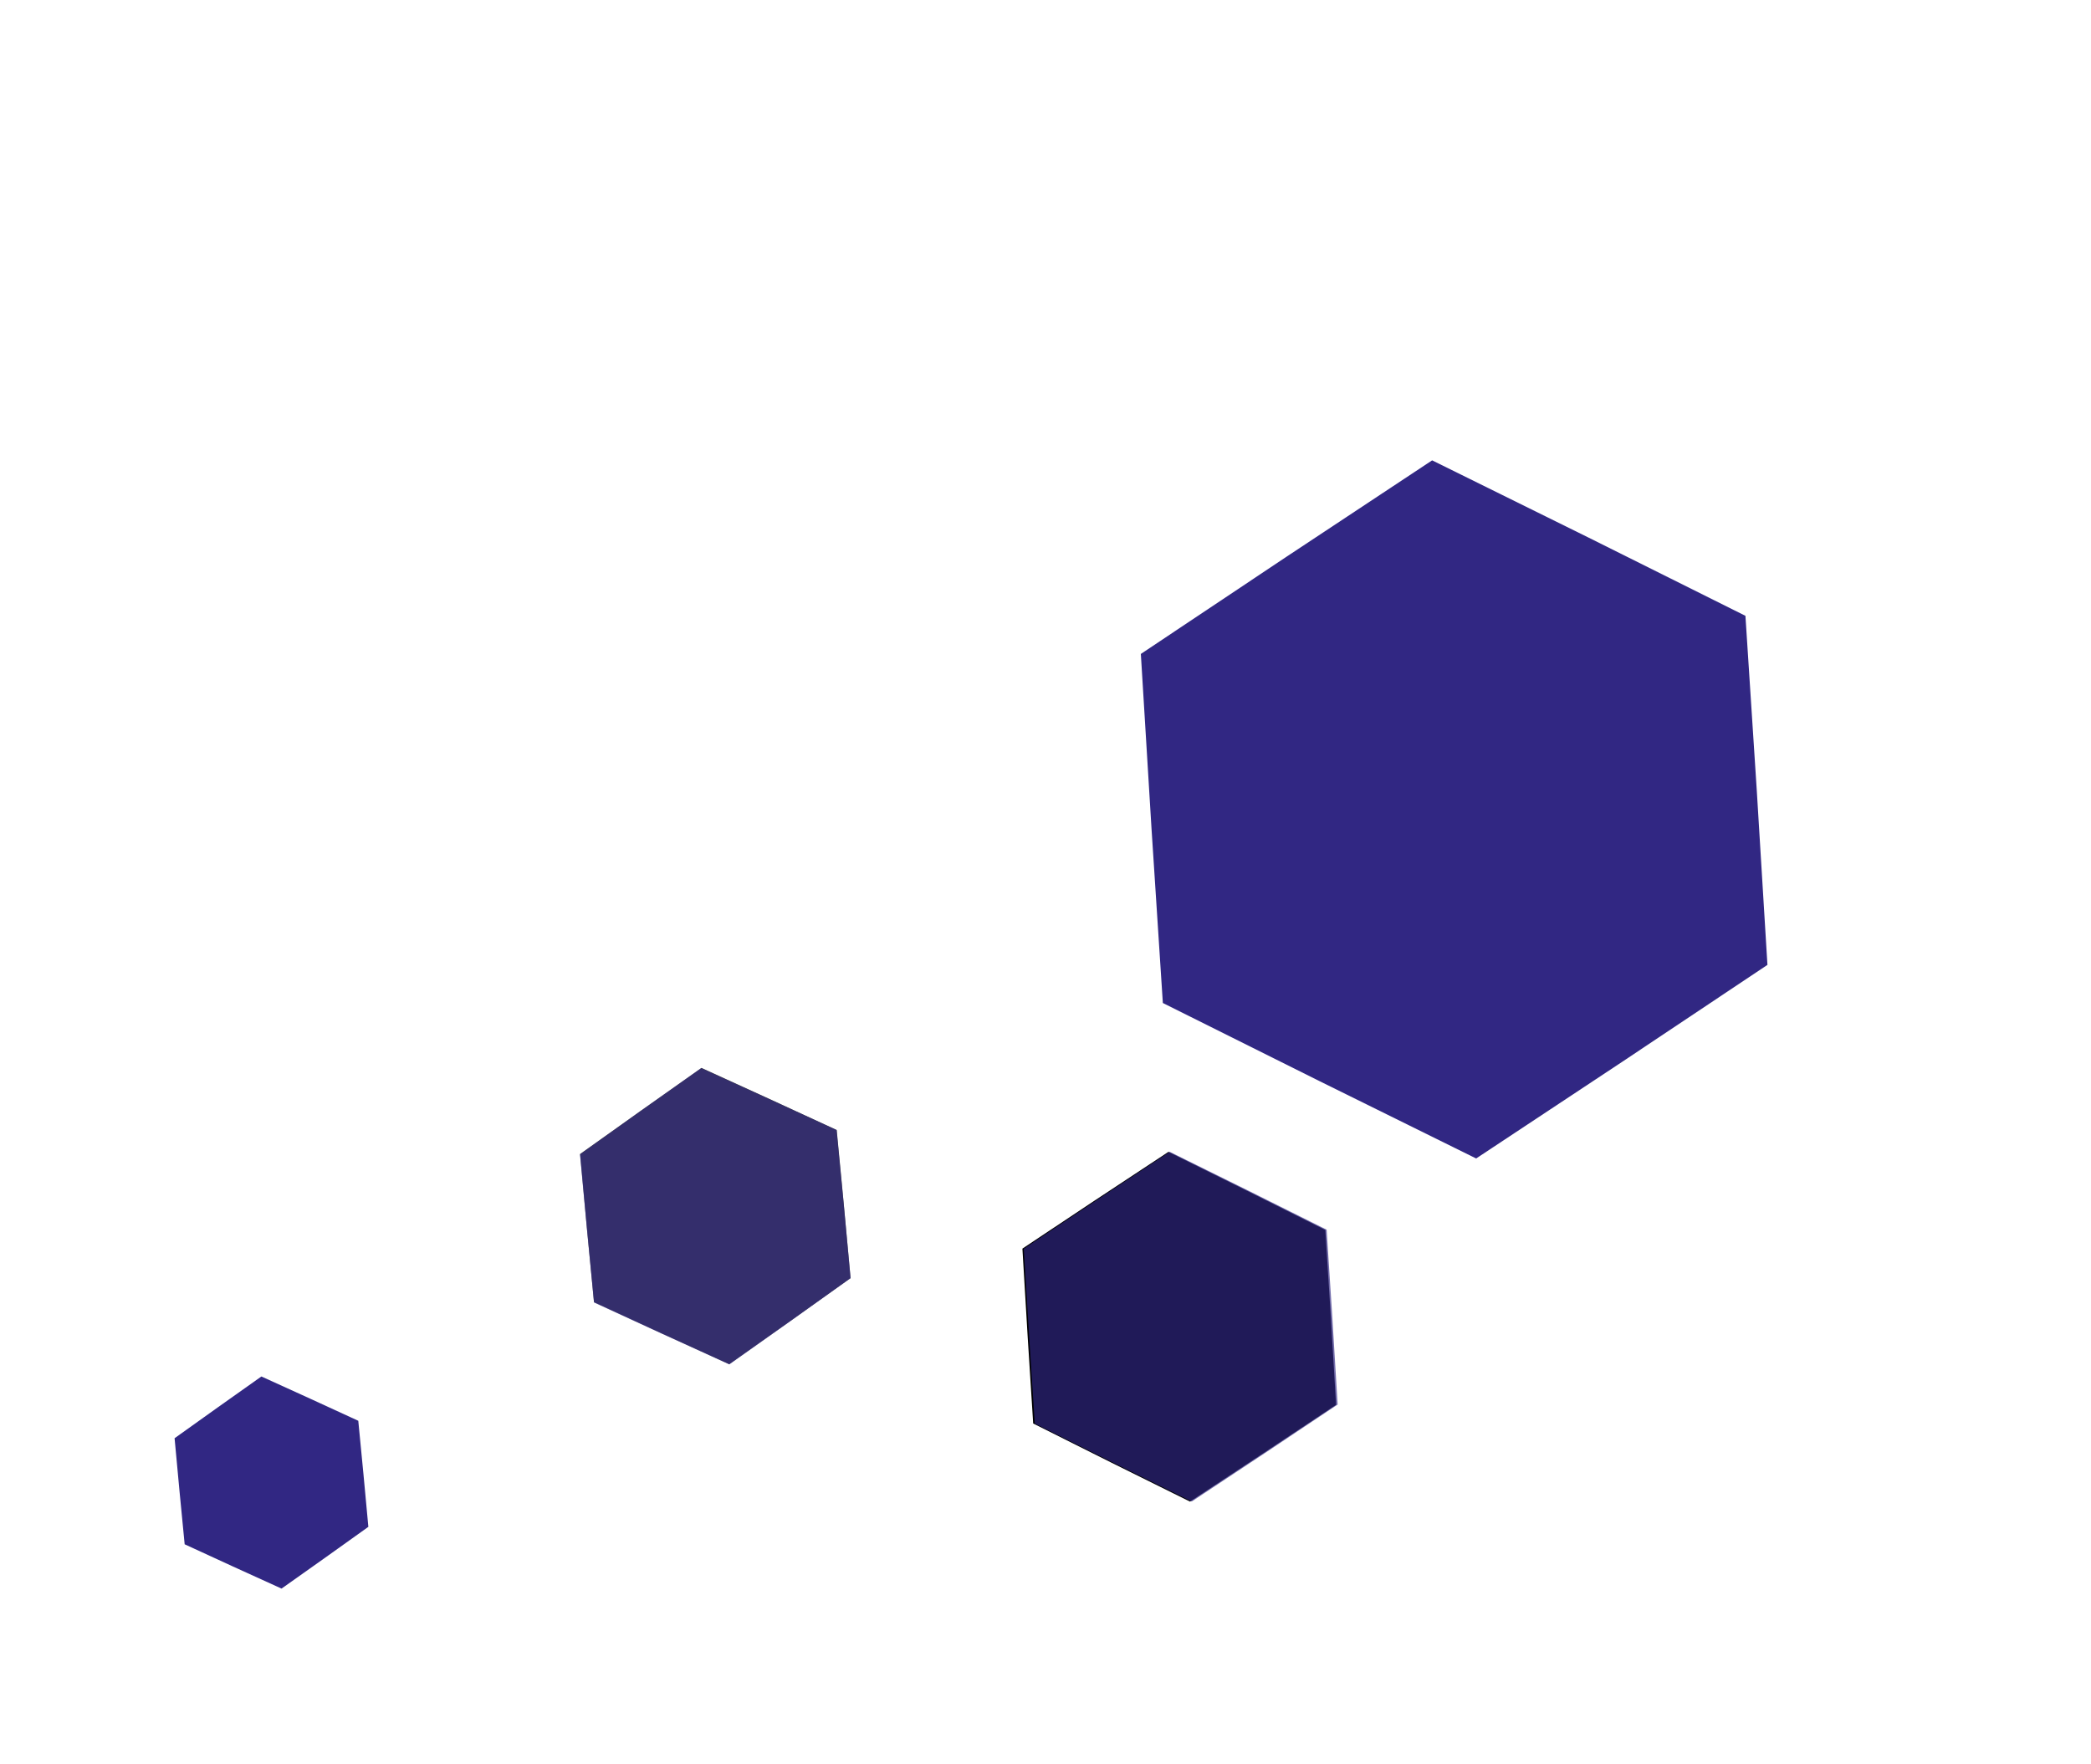 <svg width="960" height="810" viewBox="0 0 960 810" fill="none" xmlns="http://www.w3.org/2000/svg">
<g filter="url(#filter0_d_1628_12166)">
<path d="M322.06 410.278L294.161 429.981L266.34 449.794L269.454 483.806L272.701 517.807L303.714 532.116L334.783 546.304L362.682 526.601L390.503 506.788L387.389 472.776L384.142 438.775L353.129 424.466L322.06 410.278Z" fill="#3D3D3D"/>
<path d="M384.056 438.789L353.023 424.524L321.934 410.38L294.063 430.124L266.27 449.976L269.433 483.984L272.729 517.98L303.763 532.245L334.852 546.388L362.722 526.645L390.515 506.793L387.352 472.784L384.056 438.789Z" fill="#312783" fill-opacity="0.67"/>
</g>
<g filter="url(#filter1_d_1628_12166)">
<path d="M164.491 572.284L142.27 562.07L120.01 551.943L100.054 566.08L80.154 580.294L82.419 604.645L84.779 628.986L106.999 639.2L129.26 649.327L149.215 635.19L169.116 620.976L166.851 596.625L164.491 572.284Z" fill="#312783"/>
</g>
<g filter="url(#filter2_d_1628_12166)">
<path d="M801.345 202.727L729.497 166.897L657.509 131.347L590.555 175.655L523.774 220.223L528.669 300.361L533.876 380.478L605.724 416.308L677.712 451.858L744.666 407.55L811.447 362.982L806.552 282.844L801.345 202.727Z" fill="#312783"/>
</g>
<g filter="url(#filter3_d_1628_12166)">
<path d="M536.46 448.815L502.888 470.962L469.403 493.24L471.797 533.388L474.348 573.526L510.314 591.526L546.35 609.386L579.922 587.239L613.407 564.961L611.013 524.813L608.462 484.675L572.496 466.675L536.46 448.815Z" fill="black"/>
<path d="M609.068 484.546L573.076 466.597L537.015 448.789L503.475 470.985L470.022 493.311L472.473 533.455L475.082 573.589L511.074 591.538L547.135 609.346L580.675 587.151L614.128 564.824L611.676 524.68L609.068 484.546Z" fill="#312783" fill-opacity="0.67"/>
</g>
<defs>
<filter id="filter0_d_1628_12166" x="186.27" y="410.278" width="284.245" height="296.11" filterUnits="userSpaceOnUse" color-interpolation-filters="sRGB">
<feFlood flood-opacity="0" result="BackgroundImageFix"/>
<feColorMatrix in="SourceAlpha" type="matrix" values="0 0 0 0 0 0 0 0 0 0 0 0 0 0 0 0 0 0 127 0" result="hardAlpha"/>
<feOffset dy="80"/>
<feGaussianBlur stdDeviation="40"/>
<feColorMatrix type="matrix" values="0 0 0 0 0.118 0 0 0 0 0.118 0 0 0 0 0.396 0 0 0 0.25 0"/>
<feBlend mode="normal" in2="BackgroundImageFix" result="effect1_dropShadow_1628_12166"/>
<feBlend mode="normal" in="SourceGraphic" in2="effect1_dropShadow_1628_12166" result="shape"/>
</filter>
<filter id="filter1_d_1628_12166" x="0.154" y="551.943" width="248.961" height="257.384" filterUnits="userSpaceOnUse" color-interpolation-filters="sRGB">
<feFlood flood-opacity="0" result="BackgroundImageFix"/>
<feColorMatrix in="SourceAlpha" type="matrix" values="0 0 0 0 0 0 0 0 0 0 0 0 0 0 0 0 0 0 127 0" result="hardAlpha"/>
<feOffset dy="80"/>
<feGaussianBlur stdDeviation="40"/>
<feColorMatrix type="matrix" values="0 0 0 0 0.118 0 0 0 0 0.118 0 0 0 0 0.396 0 0 0 0.25 0"/>
<feBlend mode="normal" in2="BackgroundImageFix" result="effect1_dropShadow_1628_12166"/>
<feBlend mode="normal" in="SourceGraphic" in2="effect1_dropShadow_1628_12166" result="shape"/>
</filter>
<filter id="filter2_d_1628_12166" x="443.774" y="131.347" width="447.672" height="480.511" filterUnits="userSpaceOnUse" color-interpolation-filters="sRGB">
<feFlood flood-opacity="0" result="BackgroundImageFix"/>
<feColorMatrix in="SourceAlpha" type="matrix" values="0 0 0 0 0 0 0 0 0 0 0 0 0 0 0 0 0 0 127 0" result="hardAlpha"/>
<feOffset dy="80"/>
<feGaussianBlur stdDeviation="40"/>
<feColorMatrix type="matrix" values="0 0 0 0 0.118 0 0 0 0 0.118 0 0 0 0 0.396 0 0 0 0.25 0"/>
<feBlend mode="normal" in2="BackgroundImageFix" result="effect1_dropShadow_1628_12166"/>
<feBlend mode="normal" in="SourceGraphic" in2="effect1_dropShadow_1628_12166" result="shape"/>
</filter>
<filter id="filter3_d_1628_12166" x="389.403" y="448.789" width="304.725" height="320.597" filterUnits="userSpaceOnUse" color-interpolation-filters="sRGB">
<feFlood flood-opacity="0" result="BackgroundImageFix"/>
<feColorMatrix in="SourceAlpha" type="matrix" values="0 0 0 0 0 0 0 0 0 0 0 0 0 0 0 0 0 0 127 0" result="hardAlpha"/>
<feOffset dy="80"/>
<feGaussianBlur stdDeviation="40"/>
<feColorMatrix type="matrix" values="0 0 0 0 0.118 0 0 0 0 0.118 0 0 0 0 0.396 0 0 0 0.25 0"/>
<feBlend mode="normal" in2="BackgroundImageFix" result="effect1_dropShadow_1628_12166"/>
<feBlend mode="normal" in="SourceGraphic" in2="effect1_dropShadow_1628_12166" result="shape"/>
</filter>
</defs>
</svg>
